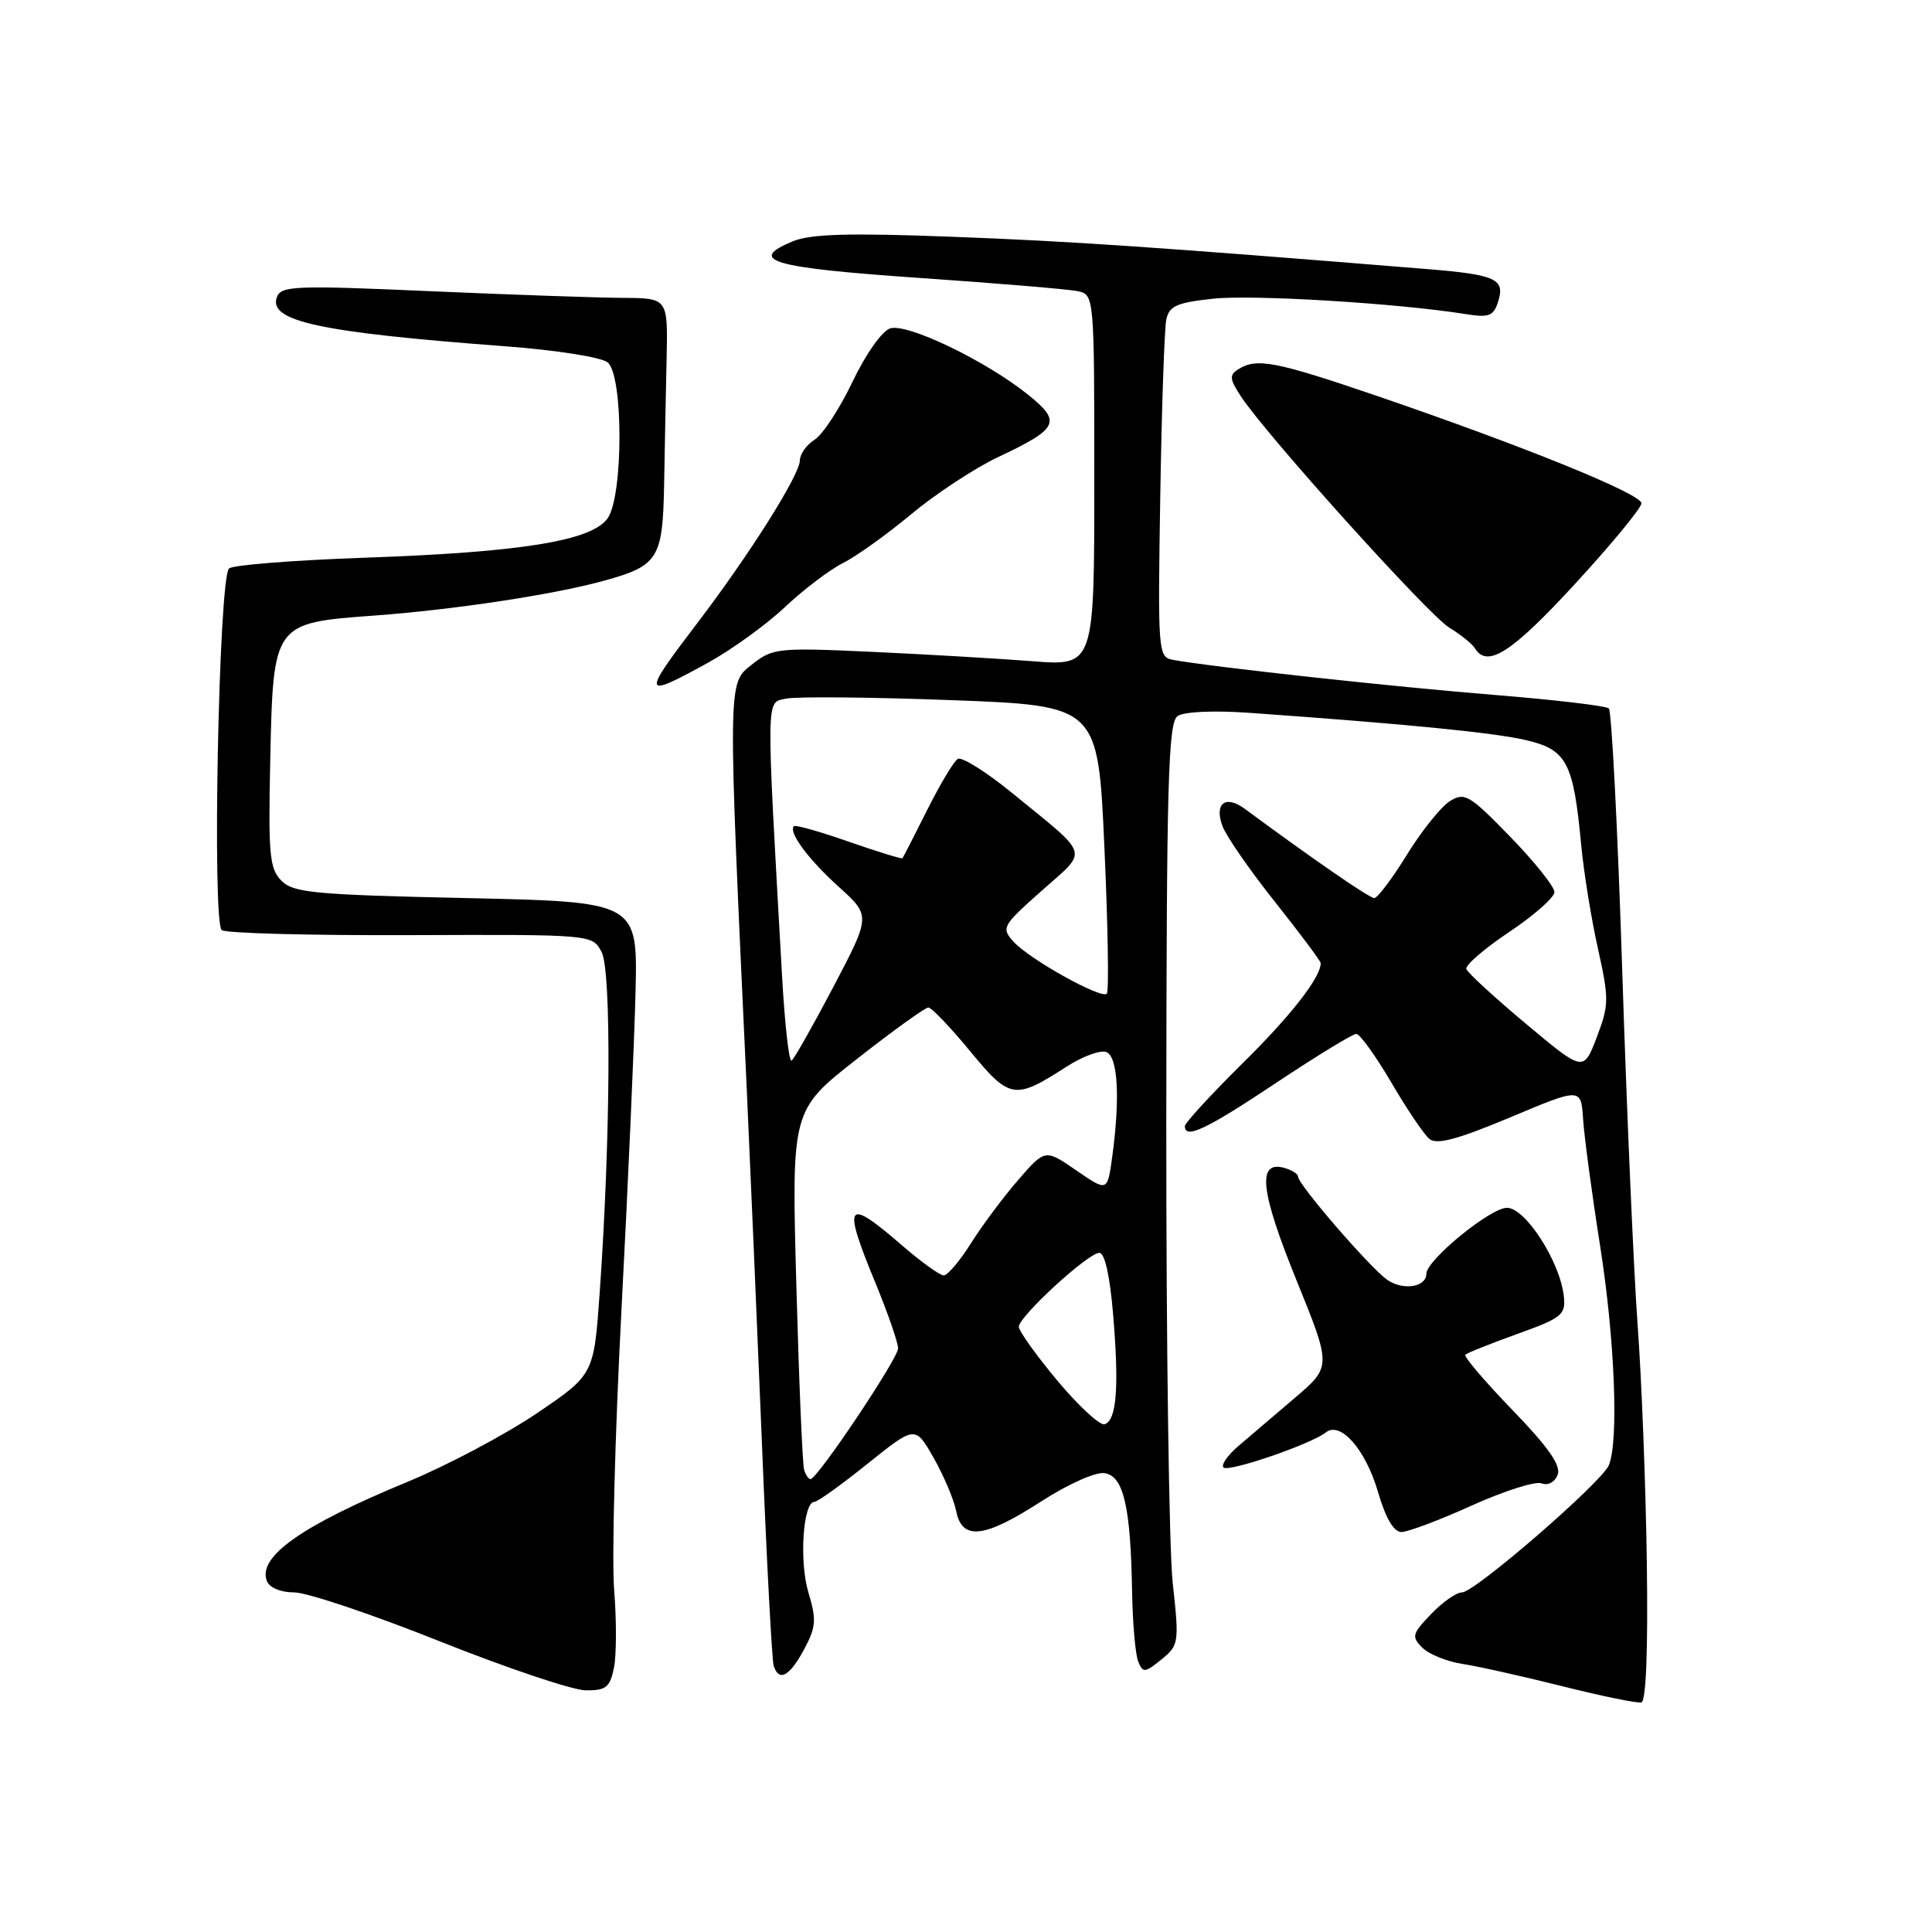 <?xml version="1.0" encoding="UTF-8" standalone="no"?>
<!DOCTYPE svg PUBLIC "-//W3C//DTD SVG 1.1//EN" "http://www.w3.org/Graphics/SVG/1.1/DTD/svg11.dtd" >
<svg xmlns="http://www.w3.org/2000/svg" xmlns:xlink="http://www.w3.org/1999/xlink" version="1.1" viewBox="0 0 256 256">
 <g >
 <path fill="currentColor"
d=" M 218.21 206.92 C 218.07 196.79 217.52 182.65 216.99 175.50 C 216.47 168.35 215.55 147.20 214.95 128.50 C 214.35 109.80 213.55 94.22 213.18 93.87 C 212.81 93.53 205.97 92.72 198.00 92.08 C 184.87 91.03 160.61 88.38 155.45 87.44 C 153.45 87.07 153.41 86.58 153.74 65.78 C 153.93 54.08 154.29 43.53 154.54 42.35 C 154.92 40.54 155.92 40.10 160.74 39.58 C 165.99 39.01 185.19 40.18 194.15 41.61 C 197.31 42.12 197.90 41.89 198.51 39.97 C 199.46 36.97 198.23 36.40 189.17 35.66 C 153.13 32.73 141.68 31.95 126.08 31.37 C 112.44 30.85 107.41 31.00 105.04 31.98 C 98.94 34.51 102.23 35.47 121.58 36.81 C 131.99 37.52 141.51 38.32 142.75 38.57 C 145.00 39.04 145.00 39.04 145.00 63.65 C 145.00 88.26 145.00 88.26 136.75 87.61 C 132.21 87.26 122.65 86.70 115.50 86.37 C 102.99 85.80 102.39 85.87 99.60 88.08 C 96.40 90.62 96.41 89.78 98.98 145.00 C 99.42 154.62 100.31 175.32 100.95 191.00 C 101.58 206.68 102.29 220.06 102.52 220.75 C 103.23 222.88 104.61 222.14 106.53 218.58 C 108.14 215.58 108.21 214.65 107.11 210.98 C 105.88 206.86 106.41 199.00 107.92 199.00 C 108.34 199.00 111.51 196.72 114.97 193.94 C 121.27 188.89 121.27 188.89 123.71 193.17 C 125.05 195.52 126.39 198.70 126.70 200.23 C 127.48 204.16 130.41 203.83 137.96 198.95 C 141.49 196.67 145.16 195.02 146.35 195.20 C 148.88 195.56 149.82 199.61 150.01 211.00 C 150.08 215.12 150.45 219.25 150.82 220.17 C 151.44 221.69 151.71 221.67 153.89 219.89 C 156.21 218.01 156.26 217.70 155.39 209.72 C 154.90 205.20 154.52 177.74 154.54 148.69 C 154.57 103.54 154.79 95.73 156.04 94.88 C 156.89 94.30 160.82 94.12 165.50 94.45 C 186.56 95.95 197.90 97.07 202.20 98.07 C 207.62 99.34 208.49 101.00 209.52 112.00 C 209.86 115.58 210.85 121.73 211.73 125.67 C 213.22 132.38 213.21 133.15 211.58 137.44 C 209.82 142.04 209.82 142.04 202.21 135.67 C 198.03 132.17 194.47 128.90 194.30 128.40 C 194.13 127.90 196.69 125.69 199.97 123.50 C 203.26 121.30 205.96 118.92 205.97 118.21 C 205.99 117.51 203.35 114.21 200.12 110.88 C 194.69 105.30 194.08 104.94 192.11 106.16 C 190.94 106.90 188.38 110.08 186.43 113.25 C 184.48 116.41 182.53 119.00 182.10 119.00 C 181.45 119.00 174.19 114.00 164.92 107.16 C 162.36 105.28 160.86 106.49 162.00 109.50 C 162.51 110.84 165.64 115.36 168.96 119.53 C 172.28 123.71 175.00 127.35 175.00 127.62 C 175.00 129.52 171.04 134.60 164.57 140.97 C 160.41 145.09 157.00 148.80 157.00 149.22 C 157.00 151.00 159.83 149.66 169.07 143.50 C 174.44 139.93 179.23 137.00 179.71 137.00 C 180.19 137.00 182.27 139.89 184.34 143.41 C 186.40 146.94 188.68 150.32 189.40 150.91 C 190.37 151.72 193.11 150.99 200.10 148.06 C 209.50 144.11 209.50 144.11 209.77 148.31 C 209.92 150.61 210.93 158.15 212.02 165.06 C 213.97 177.44 214.51 190.93 213.18 194.15 C 212.25 196.41 195.41 211.00 193.73 211.00 C 192.98 211.00 191.14 212.29 189.63 213.87 C 187.11 216.49 187.01 216.87 188.47 218.33 C 189.35 219.20 191.74 220.17 193.78 220.48 C 195.83 220.79 201.78 222.12 207.00 223.43 C 212.22 224.74 216.95 225.71 217.49 225.58 C 218.12 225.43 218.38 218.50 218.21 206.92 Z  M 81.36 220.96 C 81.69 219.28 81.70 214.67 81.38 210.71 C 81.05 206.74 81.49 190.00 82.35 173.50 C 83.22 157.00 84.05 138.10 84.21 131.50 C 84.50 119.50 84.50 119.50 61.79 119.00 C 41.66 118.56 38.87 118.30 37.29 116.70 C 35.71 115.11 35.54 113.25 35.81 100.71 C 36.20 82.55 36.20 82.55 49.54 81.57 C 60.19 80.79 73.30 78.80 80.00 76.96 C 87.25 74.96 87.82 74.04 88.00 64.17 C 88.08 59.40 88.23 51.90 88.33 47.50 C 88.50 39.50 88.50 39.50 82.50 39.47 C 79.20 39.45 67.69 39.05 56.91 38.58 C 39.24 37.80 37.26 37.87 36.70 39.34 C 35.47 42.55 42.26 44.03 66.77 45.87 C 73.64 46.38 79.69 47.33 80.52 48.02 C 82.61 49.75 82.60 65.69 80.52 68.67 C 78.43 71.66 69.12 73.17 48.33 73.90 C 38.89 74.23 30.79 74.87 30.34 75.33 C 28.99 76.68 28.08 122.37 29.39 123.25 C 30.00 123.67 41.30 123.96 54.50 123.91 C 78.50 123.82 78.50 123.82 79.72 126.16 C 81.03 128.67 80.90 150.91 79.46 171.32 C 78.69 182.15 78.69 182.15 71.10 187.29 C 66.92 190.11 59.25 194.18 54.05 196.33 C 39.97 202.14 34.12 206.26 35.36 209.49 C 35.70 210.38 37.19 211.00 38.98 211.00 C 40.65 211.00 49.33 213.91 58.26 217.48 C 67.19 221.04 75.91 223.97 77.62 223.98 C 80.31 224.00 80.83 223.58 81.36 220.96 Z  M 195.02 199.49 C 199.29 197.56 203.45 196.24 204.27 196.55 C 205.12 196.88 206.02 196.40 206.40 195.41 C 206.86 194.19 205.18 191.77 200.39 186.82 C 196.73 183.03 193.93 179.74 194.16 179.51 C 194.39 179.28 197.48 178.04 201.04 176.76 C 206.94 174.64 207.48 174.21 207.22 171.80 C 206.75 167.22 202.10 159.99 199.66 160.04 C 197.43 160.08 189.00 166.99 189.00 168.78 C 189.00 170.56 185.90 171.04 183.81 169.58 C 181.53 167.98 172.00 156.95 172.00 155.91 C 172.00 155.54 171.14 155.01 170.09 154.73 C 166.55 153.81 167.02 157.88 171.79 169.64 C 176.44 181.09 176.44 181.09 171.50 185.29 C 168.79 187.61 165.42 190.47 164.03 191.66 C 162.64 192.86 161.78 194.11 162.12 194.45 C 162.78 195.11 173.69 191.37 175.67 189.81 C 177.63 188.26 180.96 192.07 182.61 197.75 C 183.61 201.17 184.68 203.00 185.70 203.00 C 186.55 203.00 190.75 201.42 195.02 199.49 Z  M 93.77 87.84 C 96.92 86.11 101.53 82.78 104.00 80.45 C 106.47 78.12 109.94 75.49 111.69 74.61 C 113.45 73.73 117.53 70.81 120.76 68.12 C 123.99 65.43 129.15 62.04 132.21 60.59 C 140.31 56.76 140.72 55.91 136.20 52.28 C 130.62 47.80 120.22 42.80 117.96 43.51 C 116.87 43.86 114.71 46.92 112.96 50.59 C 111.26 54.15 109.00 57.61 107.93 58.27 C 106.87 58.94 106.00 60.16 105.99 60.99 C 105.98 62.92 99.33 73.46 92.39 82.57 C 84.99 92.28 85.08 92.62 93.77 87.84 Z  M 208.67 77.40 C 213.53 72.12 217.50 67.30 217.50 66.69 C 217.50 65.45 201.94 59.13 182.45 52.46 C 169.00 47.87 166.52 47.39 164.08 48.93 C 162.87 49.69 162.92 50.23 164.42 52.51 C 167.73 57.58 189.28 81.49 192.03 83.16 C 193.54 84.08 195.08 85.32 195.45 85.92 C 197.08 88.56 200.33 86.47 208.67 77.40 Z  M 106.55 194.75 C 106.33 194.06 105.87 183.06 105.52 170.31 C 104.88 147.11 104.88 147.11 113.56 140.31 C 118.34 136.56 122.59 133.50 123.01 133.50 C 123.43 133.50 125.92 136.10 128.53 139.27 C 133.81 145.68 134.44 145.78 141.34 141.33 C 143.45 139.97 145.81 139.10 146.59 139.40 C 148.13 139.99 148.44 145.50 147.37 153.32 C 146.74 157.92 146.74 157.92 142.61 155.08 C 138.48 152.24 138.48 152.24 134.90 156.37 C 132.93 158.64 130.12 162.41 128.65 164.75 C 127.18 167.09 125.56 169.00 125.05 169.00 C 124.54 169.00 122.04 167.20 119.50 165.00 C 112.09 158.59 111.59 159.30 116.00 170.00 C 117.65 174.00 119.00 177.90 119.00 178.67 C 119.00 180.02 108.29 196.00 107.39 196.00 C 107.14 196.00 106.76 195.44 106.55 194.75 Z  M 140.12 182.96 C 137.30 179.58 135.00 176.37 135.00 175.80 C 135.00 174.45 144.17 166.02 145.66 166.01 C 146.39 166.00 147.07 169.04 147.50 174.25 C 148.30 183.83 147.96 188.20 146.37 188.72 C 145.75 188.92 142.94 186.33 140.12 182.96 Z  M 103.62 129.22 C 101.50 91.60 101.48 93.16 104.12 92.58 C 105.43 92.28 115.28 92.37 126.00 92.77 C 145.50 93.50 145.50 93.50 146.34 112.32 C 146.81 122.67 146.95 131.38 146.66 131.67 C 145.92 132.41 136.41 127.11 134.31 124.79 C 132.64 122.94 132.78 122.69 138.04 118.02 C 144.25 112.49 144.59 113.64 134.18 105.13 C 130.70 102.29 127.43 100.23 126.91 100.56 C 126.38 100.88 124.56 103.93 122.86 107.32 C 121.16 110.72 119.68 113.60 119.58 113.72 C 119.47 113.84 116.28 112.86 112.47 111.53 C 108.67 110.20 105.40 109.27 105.20 109.47 C 104.42 110.24 107.09 113.85 111.14 117.51 C 115.38 121.34 115.38 121.34 110.44 130.74 C 107.72 135.91 105.22 140.32 104.89 140.54 C 104.55 140.77 103.98 135.67 103.62 129.22 Z "/>
</g>
</svg>